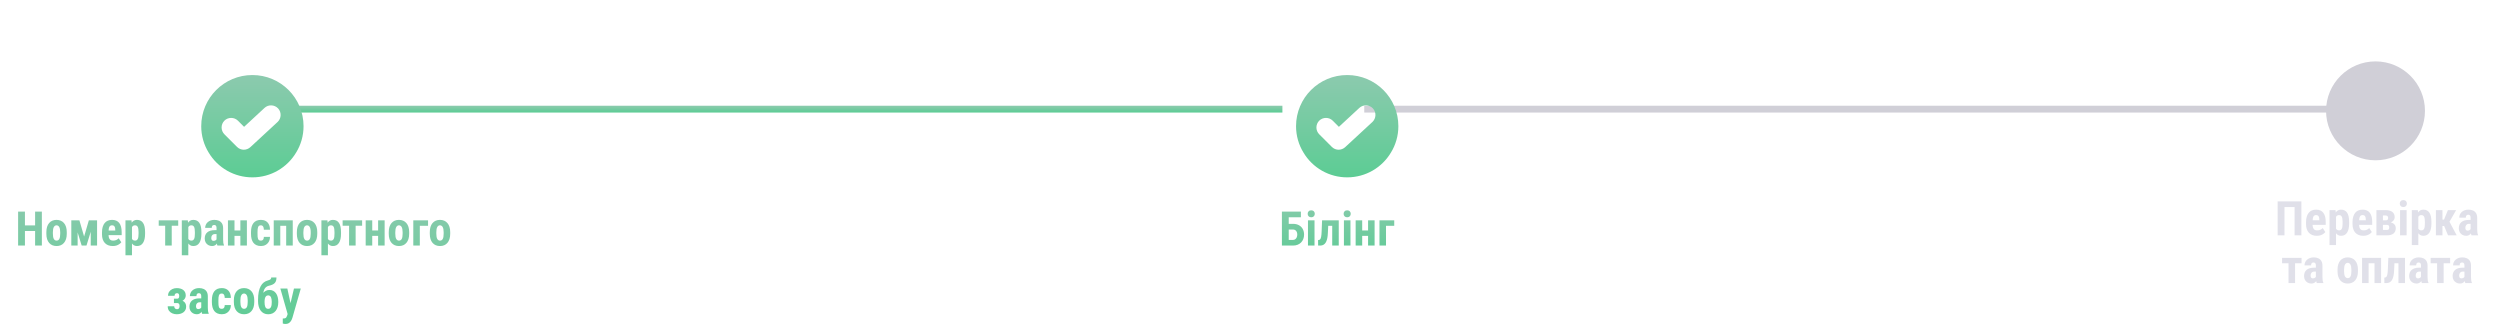 <svg width="733" height="97" viewBox="0 0 733 97" fill="none" xmlns="http://www.w3.org/2000/svg">
<path d="M10.825 66.08V67.734H6.744V66.08H10.825ZM7.312 62.047V72H5.309V62.047H7.312ZM12.274 62.047V72H10.292V62.047H12.274ZM13.594 68.555V68.056C13.594 67.477 13.662 66.964 13.799 66.518C13.94 66.071 14.141 65.697 14.4 65.397C14.66 65.091 14.972 64.861 15.337 64.706C15.706 64.546 16.119 64.467 16.574 64.467C17.035 64.467 17.447 64.546 17.811 64.706C18.181 64.861 18.495 65.091 18.755 65.397C19.019 65.697 19.222 66.071 19.363 66.518C19.505 66.964 19.575 67.477 19.575 68.056V68.555C19.575 69.129 19.505 69.639 19.363 70.086C19.222 70.533 19.019 70.909 18.755 71.214C18.495 71.519 18.183 71.749 17.818 71.904C17.454 72.059 17.044 72.137 16.588 72.137C16.132 72.137 15.72 72.059 15.351 71.904C14.986 71.749 14.671 71.519 14.407 71.214C14.143 70.909 13.94 70.533 13.799 70.086C13.662 69.639 13.594 69.129 13.594 68.555ZM15.508 68.056V68.555C15.508 68.897 15.531 69.193 15.576 69.443C15.626 69.694 15.697 69.901 15.788 70.065C15.884 70.23 15.998 70.35 16.13 70.428C16.262 70.505 16.415 70.544 16.588 70.544C16.761 70.544 16.916 70.505 17.053 70.428C17.189 70.35 17.301 70.23 17.388 70.065C17.479 69.901 17.545 69.694 17.586 69.443C17.631 69.193 17.654 68.897 17.654 68.555V68.056C17.654 67.723 17.629 67.431 17.579 67.181C17.529 66.925 17.458 66.718 17.367 66.559C17.276 66.394 17.162 66.272 17.025 66.189C16.893 66.103 16.743 66.06 16.574 66.06C16.406 66.06 16.255 66.103 16.123 66.189C15.995 66.272 15.884 66.394 15.788 66.559C15.697 66.718 15.626 66.925 15.576 67.181C15.531 67.431 15.508 67.723 15.508 68.056ZM24.661 69.348L26.049 64.603H27.628L25.358 72H23.95L21.667 64.603H23.28L24.661 69.348ZM22.761 64.603V72H20.908V64.603H22.761ZM26.602 72V64.603H28.462V72H26.602ZM33.062 72.137C32.557 72.137 32.108 72.059 31.716 71.904C31.328 71.749 31 71.526 30.731 71.234C30.463 70.938 30.258 70.58 30.116 70.161C29.975 69.742 29.904 69.263 29.904 68.726V68.117C29.904 67.516 29.973 66.989 30.109 66.538C30.246 66.082 30.44 65.7 30.69 65.39C30.941 65.08 31.249 64.85 31.613 64.699C31.982 64.544 32.399 64.467 32.864 64.467C33.329 64.467 33.737 64.544 34.088 64.699C34.443 64.85 34.737 65.078 34.97 65.383C35.202 65.684 35.378 66.057 35.496 66.504C35.615 66.951 35.674 67.47 35.674 68.062V68.938H30.718V67.591H33.794V67.42C33.794 67.119 33.762 66.868 33.698 66.668C33.634 66.463 33.534 66.31 33.398 66.21C33.261 66.11 33.078 66.06 32.851 66.06C32.659 66.06 32.497 66.098 32.365 66.176C32.233 66.253 32.128 66.374 32.051 66.538C31.973 66.702 31.916 66.916 31.88 67.181C31.843 67.44 31.825 67.753 31.825 68.117V68.726C31.825 69.067 31.855 69.355 31.914 69.587C31.973 69.815 32.06 70.002 32.174 70.147C32.292 70.289 32.436 70.391 32.605 70.455C32.773 70.514 32.969 70.544 33.192 70.544C33.53 70.544 33.833 70.485 34.102 70.366C34.375 70.243 34.607 70.077 34.799 69.867L35.565 71.029C35.432 71.203 35.25 71.376 35.018 71.549C34.785 71.722 34.507 71.863 34.184 71.973C33.86 72.082 33.486 72.137 33.062 72.137ZM38.695 66.025V74.844H36.788V64.603H38.552L38.695 66.025ZM42.537 68.049V68.541C42.537 69.12 42.487 69.632 42.387 70.079C42.286 70.521 42.136 70.897 41.935 71.207C41.74 71.512 41.493 71.745 41.197 71.904C40.901 72.059 40.555 72.137 40.158 72.137C39.789 72.137 39.47 72.05 39.201 71.877C38.937 71.699 38.714 71.455 38.531 71.145C38.349 70.836 38.203 70.473 38.094 70.059C37.984 69.644 37.9 69.2 37.841 68.726V67.96C37.895 67.454 37.975 66.989 38.08 66.565C38.185 66.137 38.328 65.766 38.511 65.451C38.698 65.137 38.923 64.895 39.188 64.727C39.456 64.553 39.775 64.467 40.145 64.467C40.546 64.467 40.894 64.54 41.19 64.686C41.491 64.831 41.74 65.052 41.935 65.349C42.136 65.64 42.286 66.012 42.387 66.463C42.487 66.914 42.537 67.443 42.537 68.049ZM40.623 68.541V68.049C40.623 67.693 40.602 67.39 40.562 67.14C40.525 66.889 40.466 66.684 40.384 66.524C40.302 66.365 40.195 66.249 40.062 66.176C39.93 66.103 39.769 66.066 39.577 66.066C39.39 66.066 39.226 66.103 39.085 66.176C38.948 66.249 38.837 66.356 38.75 66.497C38.663 66.634 38.597 66.802 38.552 67.003C38.506 67.199 38.481 67.422 38.477 67.673V69.013C38.486 69.309 38.524 69.571 38.593 69.799C38.666 70.027 38.782 70.209 38.941 70.346C39.101 70.478 39.317 70.544 39.591 70.544C39.787 70.544 39.949 70.503 40.076 70.421C40.208 70.339 40.315 70.216 40.398 70.052C40.48 69.888 40.536 69.68 40.568 69.43C40.605 69.179 40.623 68.883 40.623 68.541ZM50.351 64.603V72H48.43V64.603H50.351ZM52.251 64.603V66.183H46.536V64.603H52.251ZM55.211 66.025V74.844H53.304V64.603H55.067L55.211 66.025ZM59.053 68.049V68.541C59.053 69.12 59.003 69.632 58.902 70.079C58.802 70.521 58.652 70.897 58.451 71.207C58.255 71.512 58.009 71.745 57.713 71.904C57.417 72.059 57.07 72.137 56.674 72.137C56.305 72.137 55.986 72.05 55.717 71.877C55.453 71.699 55.229 71.455 55.047 71.145C54.865 70.836 54.719 70.473 54.609 70.059C54.5 69.644 54.416 69.2 54.356 68.726V67.96C54.411 67.454 54.491 66.989 54.596 66.565C54.7 66.137 54.844 65.766 55.026 65.451C55.213 65.137 55.439 64.895 55.703 64.727C55.972 64.553 56.291 64.467 56.66 64.467C57.061 64.467 57.41 64.54 57.706 64.686C58.007 64.831 58.255 65.052 58.451 65.349C58.652 65.64 58.802 66.012 58.902 66.463C59.003 66.914 59.053 67.443 59.053 68.049ZM57.139 68.541V68.049C57.139 67.693 57.118 67.39 57.077 67.14C57.041 66.889 56.981 66.684 56.899 66.524C56.817 66.365 56.71 66.249 56.578 66.176C56.446 66.103 56.284 66.066 56.093 66.066C55.906 66.066 55.742 66.103 55.601 66.176C55.464 66.249 55.352 66.356 55.266 66.497C55.179 66.634 55.113 66.802 55.067 67.003C55.022 67.199 54.997 67.422 54.992 67.673V69.013C55.001 69.309 55.04 69.571 55.108 69.799C55.181 70.027 55.297 70.209 55.457 70.346C55.617 70.478 55.833 70.544 56.106 70.544C56.302 70.544 56.464 70.503 56.592 70.421C56.724 70.339 56.831 70.216 56.913 70.052C56.995 69.888 57.052 69.68 57.084 69.43C57.12 69.179 57.139 68.883 57.139 68.541ZM63.489 70.298V66.88C63.489 66.657 63.462 66.479 63.407 66.347C63.357 66.215 63.28 66.119 63.175 66.06C63.075 65.996 62.952 65.964 62.806 65.964C62.642 65.964 62.505 65.998 62.395 66.066C62.286 66.135 62.204 66.233 62.149 66.36C62.099 66.488 62.074 66.641 62.074 66.818H60.153C60.153 66.499 60.215 66.199 60.338 65.916C60.461 65.629 60.641 65.378 60.878 65.164C61.12 64.945 61.407 64.774 61.739 64.651C62.072 64.528 62.446 64.467 62.86 64.467C63.352 64.467 63.79 64.551 64.173 64.72C64.556 64.884 64.859 65.146 65.082 65.506C65.305 65.866 65.417 66.333 65.417 66.907V70.202C65.417 70.617 65.438 70.954 65.478 71.214C65.524 71.474 65.59 71.697 65.677 71.884V72H63.749C63.662 71.795 63.596 71.54 63.551 71.234C63.51 70.924 63.489 70.612 63.489 70.298ZM63.722 67.481L63.728 68.63H63.024C62.842 68.63 62.683 68.659 62.546 68.719C62.414 68.778 62.302 68.862 62.211 68.972C62.12 69.076 62.051 69.2 62.006 69.341C61.965 69.482 61.944 69.632 61.944 69.792C61.944 69.97 61.969 70.12 62.02 70.243C62.07 70.366 62.145 70.46 62.245 70.523C62.345 70.587 62.464 70.619 62.601 70.619C62.81 70.619 62.992 70.576 63.148 70.489C63.302 70.403 63.416 70.298 63.489 70.175C63.567 70.052 63.592 69.938 63.565 69.833L64.002 70.578C63.947 70.747 63.872 70.922 63.776 71.105C63.685 71.287 63.569 71.455 63.428 71.61C63.286 71.765 63.111 71.893 62.901 71.993C62.696 72.089 62.453 72.137 62.17 72.137C61.773 72.137 61.411 72.046 61.083 71.863C60.755 71.681 60.495 71.426 60.304 71.098C60.117 70.769 60.023 70.38 60.023 69.929C60.023 69.555 60.083 69.218 60.201 68.917C60.324 68.612 60.507 68.354 60.748 68.144C60.99 67.93 61.295 67.766 61.664 67.652C62.033 67.538 62.466 67.481 62.963 67.481H63.722ZM71.084 67.57V69.156H68.131V67.57H71.084ZM68.753 64.603V72H66.832V64.603H68.753ZM72.39 64.603V72H70.476V64.603H72.39ZM76.491 70.544C76.669 70.544 76.822 70.507 76.949 70.435C77.081 70.362 77.182 70.243 77.25 70.079C77.318 69.915 77.355 69.703 77.359 69.443H79.157C79.157 69.999 79.039 70.48 78.802 70.886C78.569 71.287 78.255 71.597 77.858 71.815C77.466 72.03 77.022 72.137 76.525 72.137C76.029 72.137 75.596 72.057 75.227 71.897C74.857 71.738 74.552 71.505 74.311 71.2C74.074 70.895 73.894 70.523 73.77 70.086C73.652 69.644 73.593 69.138 73.593 68.568V68.028C73.593 67.468 73.652 66.966 73.77 66.524C73.894 66.082 74.074 65.709 74.311 65.403C74.552 65.098 74.855 64.866 75.22 64.706C75.589 64.546 76.022 64.467 76.519 64.467C77.052 64.467 77.514 64.579 77.906 64.802C78.298 65.02 78.603 65.344 78.822 65.772C79.046 66.201 79.157 66.73 79.157 67.358H77.359C77.355 67.076 77.321 66.841 77.257 66.654C77.198 66.463 77.104 66.317 76.977 66.217C76.853 66.112 76.689 66.06 76.484 66.06C76.27 66.06 76.097 66.105 75.965 66.196C75.837 66.283 75.739 66.41 75.671 66.579C75.607 66.743 75.564 66.948 75.541 67.194C75.518 67.44 75.507 67.718 75.507 68.028V68.568C75.507 68.901 75.516 69.19 75.534 69.436C75.557 69.678 75.6 69.883 75.664 70.052C75.732 70.216 75.83 70.339 75.958 70.421C76.09 70.503 76.268 70.544 76.491 70.544ZM84.414 64.603V66.196H81.659V64.603H84.414ZM82.179 64.603V72H80.258V64.603H82.179ZM85.836 64.603V72H83.908V64.603H85.836ZM87.039 68.555V68.056C87.039 67.477 87.107 66.964 87.244 66.518C87.385 66.071 87.586 65.697 87.846 65.397C88.106 65.091 88.418 64.861 88.782 64.706C89.151 64.546 89.564 64.467 90.019 64.467C90.48 64.467 90.892 64.546 91.257 64.706C91.626 64.861 91.94 65.091 92.2 65.397C92.465 65.697 92.667 66.071 92.809 66.518C92.95 66.964 93.02 67.477 93.02 68.056V68.555C93.02 69.129 92.95 69.639 92.809 70.086C92.667 70.533 92.465 70.909 92.2 71.214C91.94 71.519 91.628 71.749 91.264 71.904C90.899 72.059 90.489 72.137 90.033 72.137C89.578 72.137 89.165 72.059 88.796 71.904C88.431 71.749 88.117 71.519 87.853 71.214C87.588 70.909 87.385 70.533 87.244 70.086C87.107 69.639 87.039 69.129 87.039 68.555ZM88.953 68.056V68.555C88.953 68.897 88.976 69.193 89.022 69.443C89.072 69.694 89.142 69.901 89.233 70.065C89.329 70.23 89.443 70.35 89.575 70.428C89.707 70.505 89.86 70.544 90.033 70.544C90.206 70.544 90.361 70.505 90.498 70.428C90.635 70.35 90.746 70.23 90.833 70.065C90.924 69.901 90.99 69.694 91.031 69.443C91.077 69.193 91.1 68.897 91.1 68.555V68.056C91.1 67.723 91.075 67.431 91.024 67.181C90.974 66.925 90.904 66.718 90.812 66.559C90.721 66.394 90.607 66.272 90.471 66.189C90.338 66.103 90.188 66.06 90.019 66.06C89.851 66.06 89.701 66.103 89.568 66.189C89.441 66.272 89.329 66.394 89.233 66.559C89.142 66.718 89.072 66.925 89.022 67.181C88.976 67.431 88.953 67.723 88.953 68.056ZM96.144 66.025V74.844H94.237V64.603H96.001L96.144 66.025ZM99.986 68.049V68.541C99.986 69.12 99.936 69.632 99.836 70.079C99.736 70.521 99.585 70.897 99.385 71.207C99.189 71.512 98.943 71.745 98.647 71.904C98.35 72.059 98.004 72.137 97.607 72.137C97.238 72.137 96.919 72.05 96.65 71.877C96.386 71.699 96.163 71.455 95.981 71.145C95.798 70.836 95.652 70.473 95.543 70.059C95.434 69.644 95.349 69.2 95.29 68.726V67.96C95.345 67.454 95.424 66.989 95.529 66.565C95.634 66.137 95.778 65.766 95.96 65.451C96.147 65.137 96.372 64.895 96.637 64.727C96.906 64.553 97.225 64.467 97.594 64.467C97.995 64.467 98.343 64.54 98.64 64.686C98.94 64.831 99.189 65.052 99.385 65.349C99.585 65.64 99.736 66.012 99.836 66.463C99.936 66.914 99.986 67.443 99.986 68.049ZM98.072 68.541V68.049C98.072 67.693 98.052 67.39 98.011 67.14C97.974 66.889 97.915 66.684 97.833 66.524C97.751 66.365 97.644 66.249 97.512 66.176C97.38 66.103 97.218 66.066 97.026 66.066C96.84 66.066 96.675 66.103 96.534 66.176C96.397 66.249 96.286 66.356 96.199 66.497C96.113 66.634 96.046 66.802 96.001 67.003C95.955 67.199 95.93 67.422 95.926 67.673V69.013C95.935 69.309 95.974 69.571 96.042 69.799C96.115 70.027 96.231 70.209 96.391 70.346C96.55 70.478 96.767 70.544 97.04 70.544C97.236 70.544 97.398 70.503 97.525 70.421C97.658 70.339 97.765 70.216 97.847 70.052C97.929 69.888 97.986 69.68 98.018 69.43C98.054 69.179 98.072 68.883 98.072 68.541ZM104.272 64.603V72H102.352V64.603H104.272ZM106.173 64.603V66.183H100.458V64.603H106.173ZM111.471 67.57V69.156H108.518V67.57H111.471ZM109.14 64.603V72H107.219V64.603H109.14ZM112.776 64.603V72H110.862V64.603H112.776ZM113.986 68.555V68.056C113.986 67.477 114.055 66.964 114.191 66.518C114.333 66.071 114.533 65.697 114.793 65.397C115.053 65.091 115.365 64.861 115.729 64.706C116.099 64.546 116.511 64.467 116.967 64.467C117.427 64.467 117.84 64.546 118.204 64.706C118.573 64.861 118.888 65.091 119.147 65.397C119.412 65.697 119.615 66.071 119.756 66.518C119.897 66.964 119.968 67.477 119.968 68.056V68.555C119.968 69.129 119.897 69.639 119.756 70.086C119.615 70.533 119.412 70.909 119.147 71.214C118.888 71.519 118.576 71.749 118.211 71.904C117.846 72.059 117.436 72.137 116.98 72.137C116.525 72.137 116.112 72.059 115.743 71.904C115.379 71.749 115.064 71.519 114.8 71.214C114.535 70.909 114.333 70.533 114.191 70.086C114.055 69.639 113.986 69.129 113.986 68.555ZM115.9 68.056V68.555C115.9 68.897 115.923 69.193 115.969 69.443C116.019 69.694 116.09 69.901 116.181 70.065C116.276 70.23 116.39 70.35 116.522 70.428C116.655 70.505 116.807 70.544 116.98 70.544C117.154 70.544 117.309 70.505 117.445 70.428C117.582 70.35 117.694 70.23 117.78 70.065C117.871 69.901 117.938 69.694 117.979 69.443C118.024 69.193 118.047 68.897 118.047 68.555V68.056C118.047 67.723 118.022 67.431 117.972 67.181C117.922 66.925 117.851 66.718 117.76 66.559C117.669 66.394 117.555 66.272 117.418 66.189C117.286 66.103 117.135 66.06 116.967 66.06C116.798 66.06 116.648 66.103 116.516 66.189C116.388 66.272 116.276 66.394 116.181 66.559C116.09 66.718 116.019 66.925 115.969 67.181C115.923 67.431 115.9 67.723 115.9 68.056ZM125.505 64.603V66.196H123.092V72H121.178V64.603H125.505ZM126.018 68.555V68.056C126.018 67.477 126.086 66.964 126.223 66.518C126.364 66.071 126.564 65.697 126.824 65.397C127.084 65.091 127.396 64.861 127.761 64.706C128.13 64.546 128.542 64.467 128.998 64.467C129.458 64.467 129.871 64.546 130.235 64.706C130.604 64.861 130.919 65.091 131.179 65.397C131.443 65.697 131.646 66.071 131.787 66.518C131.928 66.964 131.999 67.477 131.999 68.056V68.555C131.999 69.129 131.928 69.639 131.787 70.086C131.646 70.533 131.443 70.909 131.179 71.214C130.919 71.519 130.607 71.749 130.242 71.904C129.878 72.059 129.467 72.137 129.012 72.137C128.556 72.137 128.144 72.059 127.774 71.904C127.41 71.749 127.095 71.519 126.831 71.214C126.567 70.909 126.364 70.533 126.223 70.086C126.086 69.639 126.018 69.129 126.018 68.555ZM127.932 68.056V68.555C127.932 68.897 127.954 69.193 128 69.443C128.05 69.694 128.121 69.901 128.212 70.065C128.308 70.23 128.422 70.35 128.554 70.428C128.686 70.505 128.839 70.544 129.012 70.544C129.185 70.544 129.34 70.505 129.477 70.428C129.613 70.35 129.725 70.23 129.812 70.065C129.903 69.901 129.969 69.694 130.01 69.443C130.055 69.193 130.078 68.897 130.078 68.555V68.056C130.078 67.723 130.053 67.431 130.003 67.181C129.953 66.925 129.882 66.718 129.791 66.559C129.7 66.394 129.586 66.272 129.449 66.189C129.317 66.103 129.167 66.06 128.998 66.06C128.829 66.06 128.679 66.103 128.547 66.189C128.419 66.272 128.308 66.394 128.212 66.559C128.121 66.718 128.05 66.925 128 67.181C127.954 67.431 127.932 67.723 127.932 68.056ZM52.312 88.473H51V87.577H51.916C52.071 87.577 52.194 87.545 52.285 87.481C52.376 87.413 52.442 87.32 52.483 87.201C52.529 87.078 52.552 86.939 52.552 86.784C52.552 86.647 52.533 86.518 52.497 86.394C52.461 86.267 52.397 86.164 52.306 86.087C52.219 86.005 52.092 85.964 51.923 85.964C51.773 85.964 51.64 85.993 51.526 86.053C51.417 86.112 51.333 86.199 51.273 86.312C51.219 86.426 51.191 86.565 51.191 86.73H49.27C49.27 86.255 49.384 85.852 49.612 85.519C49.845 85.182 50.155 84.925 50.542 84.747C50.929 84.565 51.355 84.474 51.82 84.474C52.221 84.474 52.584 84.522 52.907 84.617C53.235 84.708 53.513 84.845 53.741 85.027C53.974 85.21 54.151 85.435 54.274 85.704C54.398 85.968 54.459 86.276 54.459 86.627C54.459 86.878 54.409 87.115 54.309 87.338C54.208 87.561 54.065 87.759 53.878 87.933C53.691 88.101 53.465 88.233 53.201 88.329C52.937 88.425 52.641 88.473 52.312 88.473ZM51 87.981H52.312C52.677 87.981 52.998 88.024 53.276 88.11C53.559 88.192 53.796 88.315 53.987 88.48C54.179 88.644 54.325 88.846 54.425 89.088C54.525 89.325 54.575 89.598 54.575 89.908C54.575 90.259 54.507 90.574 54.37 90.852C54.238 91.125 54.049 91.357 53.803 91.549C53.557 91.74 53.265 91.886 52.928 91.986C52.59 92.087 52.221 92.137 51.82 92.137C51.383 92.137 50.961 92.055 50.556 91.891C50.155 91.727 49.824 91.474 49.565 91.132C49.305 90.785 49.175 90.343 49.175 89.806H51.089C51.089 89.951 51.118 90.091 51.178 90.223C51.237 90.35 51.328 90.455 51.451 90.537C51.574 90.615 51.731 90.653 51.923 90.653C52.11 90.653 52.255 90.61 52.36 90.523C52.465 90.432 52.54 90.318 52.586 90.182C52.632 90.045 52.654 89.901 52.654 89.751C52.654 89.546 52.627 89.377 52.572 89.245C52.518 89.113 52.435 89.015 52.326 88.951C52.217 88.887 52.08 88.856 51.916 88.856H51V87.981ZM59.005 90.298V86.88C59.005 86.657 58.977 86.479 58.923 86.347C58.873 86.215 58.795 86.119 58.69 86.06C58.59 85.996 58.467 85.964 58.321 85.964C58.157 85.964 58.02 85.998 57.911 86.066C57.802 86.135 57.72 86.233 57.665 86.36C57.615 86.488 57.59 86.641 57.59 86.818H55.669C55.669 86.499 55.73 86.199 55.853 85.916C55.977 85.629 56.157 85.378 56.394 85.164C56.635 84.945 56.922 84.774 57.255 84.651C57.588 84.528 57.961 84.467 58.376 84.467C58.868 84.467 59.306 84.551 59.688 84.72C60.071 84.884 60.374 85.146 60.598 85.506C60.821 85.866 60.933 86.333 60.933 86.907V90.202C60.933 90.617 60.953 90.954 60.994 91.214C61.04 91.474 61.106 91.697 61.192 91.884V92H59.265C59.178 91.795 59.112 91.54 59.066 91.234C59.025 90.924 59.005 90.612 59.005 90.298ZM59.237 87.481L59.244 88.63H58.54C58.358 88.63 58.198 88.659 58.062 88.719C57.929 88.778 57.818 88.862 57.727 88.972C57.635 89.076 57.567 89.2 57.522 89.341C57.48 89.482 57.46 89.632 57.46 89.792C57.46 89.97 57.485 90.12 57.535 90.243C57.585 90.366 57.66 90.46 57.761 90.523C57.861 90.587 57.98 90.619 58.116 90.619C58.326 90.619 58.508 90.576 58.663 90.489C58.818 90.403 58.932 90.298 59.005 90.175C59.082 90.052 59.107 89.938 59.08 89.833L59.518 90.578C59.463 90.747 59.388 90.922 59.292 91.105C59.201 91.287 59.085 91.455 58.943 91.61C58.802 91.765 58.627 91.893 58.417 91.993C58.212 92.089 57.968 92.137 57.685 92.137C57.289 92.137 56.927 92.046 56.599 91.863C56.27 91.681 56.011 91.426 55.819 91.098C55.633 90.769 55.539 90.38 55.539 89.929C55.539 89.555 55.598 89.218 55.717 88.917C55.84 88.612 56.022 88.354 56.264 88.144C56.505 87.93 56.81 87.766 57.18 87.652C57.549 87.538 57.982 87.481 58.478 87.481H59.237ZM65.02 90.544C65.198 90.544 65.351 90.507 65.478 90.435C65.611 90.362 65.711 90.243 65.779 90.079C65.848 89.915 65.884 89.703 65.889 89.443H67.686C67.686 89.999 67.568 90.48 67.331 90.886C67.099 91.287 66.784 91.597 66.388 91.815C65.996 92.03 65.551 92.137 65.055 92.137C64.558 92.137 64.125 92.057 63.756 91.897C63.387 91.738 63.081 91.505 62.84 91.2C62.603 90.895 62.423 90.523 62.3 90.086C62.181 89.644 62.122 89.138 62.122 88.568V88.028C62.122 87.468 62.181 86.966 62.3 86.524C62.423 86.082 62.603 85.709 62.84 85.403C63.081 85.098 63.384 84.866 63.749 84.706C64.118 84.546 64.551 84.467 65.048 84.467C65.581 84.467 66.044 84.579 66.436 84.802C66.828 85.02 67.133 85.344 67.352 85.772C67.575 86.201 67.686 86.73 67.686 87.358H65.889C65.884 87.076 65.85 86.841 65.786 86.654C65.727 86.463 65.633 86.317 65.506 86.217C65.383 86.112 65.219 86.06 65.014 86.06C64.799 86.06 64.626 86.105 64.494 86.196C64.367 86.283 64.269 86.41 64.2 86.579C64.136 86.743 64.093 86.948 64.07 87.194C64.047 87.44 64.036 87.718 64.036 88.028V88.568C64.036 88.901 64.045 89.19 64.064 89.436C64.086 89.678 64.13 89.883 64.193 90.052C64.262 90.216 64.36 90.339 64.487 90.421C64.62 90.503 64.797 90.544 65.02 90.544ZM68.568 88.555V88.056C68.568 87.477 68.637 86.964 68.773 86.518C68.915 86.071 69.115 85.697 69.375 85.397C69.635 85.091 69.947 84.861 70.311 84.706C70.681 84.546 71.093 84.467 71.549 84.467C72.009 84.467 72.421 84.546 72.786 84.706C73.155 84.861 73.47 85.091 73.73 85.397C73.994 85.697 74.197 86.071 74.338 86.518C74.479 86.964 74.55 87.477 74.55 88.056V88.555C74.55 89.129 74.479 89.639 74.338 90.086C74.197 90.533 73.994 90.909 73.73 91.214C73.47 91.519 73.158 91.749 72.793 91.904C72.428 92.059 72.018 92.137 71.562 92.137C71.107 92.137 70.694 92.059 70.325 91.904C69.961 91.749 69.646 91.519 69.382 91.214C69.118 90.909 68.915 90.533 68.773 90.086C68.637 89.639 68.568 89.129 68.568 88.555ZM70.482 88.056V88.555C70.482 88.897 70.505 89.193 70.551 89.443C70.601 89.694 70.671 89.901 70.763 90.065C70.858 90.23 70.972 90.35 71.105 90.428C71.237 90.505 71.389 90.544 71.562 90.544C71.736 90.544 71.891 90.505 72.027 90.428C72.164 90.35 72.276 90.23 72.362 90.065C72.454 89.901 72.519 89.694 72.561 89.443C72.606 89.193 72.629 88.897 72.629 88.555V88.056C72.629 87.723 72.604 87.431 72.554 87.181C72.504 86.925 72.433 86.718 72.342 86.559C72.251 86.394 72.137 86.272 72 86.189C71.868 86.103 71.717 86.06 71.549 86.06C71.38 86.06 71.23 86.103 71.098 86.189C70.97 86.272 70.858 86.394 70.763 86.559C70.671 86.718 70.601 86.925 70.551 87.181C70.505 87.431 70.482 87.723 70.482 88.056ZM79.519 81.35H81.058C81.058 81.714 81.019 82.029 80.941 82.293C80.864 82.557 80.739 82.783 80.565 82.97C80.397 83.157 80.169 83.316 79.882 83.448C79.595 83.58 79.235 83.694 78.802 83.79C78.501 83.863 78.239 83.991 78.016 84.173C77.792 84.351 77.61 84.592 77.469 84.897C77.328 85.198 77.23 85.581 77.175 86.046C77.12 86.506 77.106 87.06 77.134 87.707V88.015L75.657 88.24V87.939C75.657 87.042 75.723 86.26 75.856 85.595C75.992 84.929 76.184 84.369 76.43 83.913C76.676 83.457 76.972 83.095 77.318 82.826C77.665 82.553 78.047 82.361 78.467 82.252C78.708 82.179 78.907 82.108 79.061 82.04C79.216 81.972 79.33 81.883 79.403 81.773C79.481 81.664 79.519 81.523 79.519 81.35ZM78.993 85.014C79.417 85.014 79.791 85.1 80.114 85.273C80.438 85.442 80.709 85.684 80.928 85.998C81.147 86.308 81.311 86.675 81.42 87.099C81.534 87.518 81.591 87.976 81.591 88.473V88.616C81.591 89.122 81.527 89.591 81.399 90.024C81.272 90.453 81.083 90.826 80.832 91.145C80.586 91.46 80.276 91.706 79.902 91.884C79.533 92.057 79.107 92.144 78.624 92.144C78.145 92.144 77.722 92.048 77.353 91.856C76.983 91.665 76.671 91.398 76.416 91.057C76.165 90.71 75.976 90.305 75.849 89.84C75.721 89.375 75.657 88.867 75.657 88.315V88.165C75.657 88.092 75.689 88.022 75.753 87.953C75.821 87.88 75.903 87.796 75.999 87.7C76.095 87.605 76.174 87.484 76.238 87.338C76.489 86.828 76.751 86.399 77.024 86.053C77.302 85.706 77.603 85.447 77.927 85.273C78.255 85.1 78.61 85.014 78.993 85.014ZM78.624 86.606C78.351 86.606 78.136 86.693 77.981 86.866C77.831 87.035 77.724 87.26 77.66 87.543C77.601 87.826 77.571 88.133 77.571 88.466V88.609C77.571 88.878 77.587 89.131 77.619 89.368C77.651 89.601 77.706 89.808 77.783 89.99C77.865 90.168 77.975 90.307 78.111 90.407C78.253 90.503 78.426 90.551 78.631 90.551C78.831 90.551 79 90.503 79.137 90.407C79.273 90.307 79.38 90.168 79.458 89.99C79.54 89.808 79.597 89.601 79.629 89.368C79.661 89.131 79.677 88.878 79.677 88.609V88.473C79.677 88.217 79.659 87.978 79.622 87.755C79.59 87.532 79.535 87.336 79.458 87.167C79.38 86.994 79.273 86.857 79.137 86.757C79 86.657 78.829 86.606 78.624 86.606ZM84.647 91.152L86.191 84.603H88.188L85.754 93.107C85.699 93.294 85.624 93.495 85.528 93.709C85.433 93.928 85.305 94.133 85.145 94.324C84.991 94.52 84.795 94.68 84.558 94.803C84.321 94.926 84.036 94.987 83.703 94.987C83.534 94.987 83.398 94.976 83.293 94.953C83.193 94.935 83.065 94.903 82.91 94.857V93.367C82.951 93.367 82.99 93.367 83.026 93.367C83.067 93.372 83.106 93.374 83.143 93.374C83.357 93.374 83.528 93.344 83.655 93.285C83.783 93.231 83.885 93.144 83.963 93.025C84.045 92.907 84.113 92.759 84.168 92.581L84.647 91.152ZM84.25 84.603L85.398 89.908L85.658 92.068L84.366 92.191L82.199 84.603H84.25Z" fill="url(#paint0_linear_363_3222)"/>
<path d="M381.425 62.047V63.708H377.85V72H375.854V62.047H381.425ZM377.2 65.629H379.094C379.759 65.629 380.336 65.759 380.823 66.019C381.311 66.278 381.687 66.645 381.951 67.119C382.22 67.593 382.354 68.147 382.354 68.78C382.354 69.259 382.277 69.694 382.122 70.086C381.972 70.478 381.753 70.817 381.466 71.105C381.183 71.392 380.841 71.613 380.44 71.768C380.044 71.922 379.595 72 379.094 72H375.854V62.047H377.856V70.346H379.094C379.372 70.346 379.604 70.273 379.791 70.127C379.978 69.981 380.119 69.79 380.215 69.553C380.311 69.316 380.358 69.054 380.358 68.767C380.358 68.489 380.311 68.238 380.215 68.015C380.119 67.791 379.978 67.616 379.791 67.488C379.604 67.356 379.372 67.29 379.094 67.29H377.2V65.629ZM385.417 64.603V72H383.496V64.603H385.417ZM383.407 62.69C383.407 62.393 383.501 62.149 383.688 61.958C383.879 61.762 384.134 61.664 384.453 61.664C384.777 61.664 385.032 61.762 385.219 61.958C385.406 62.149 385.499 62.393 385.499 62.69C385.499 62.981 385.403 63.225 385.212 63.421C385.025 63.612 384.774 63.708 384.46 63.708C384.136 63.708 383.879 63.612 383.688 63.421C383.501 63.225 383.407 62.981 383.407 62.69ZM391.091 64.603V66.196H388.097V64.603H391.091ZM392.52 64.603V72H390.605V64.603H392.52ZM387.632 64.603H389.512L389.327 68.356C389.304 68.89 389.254 69.357 389.177 69.758C389.099 70.159 388.997 70.503 388.869 70.79C388.742 71.077 388.587 71.31 388.404 71.487C388.227 71.665 388.024 71.795 387.796 71.877C387.573 71.959 387.322 72 387.044 72H386.477L386.456 70.394L386.675 70.366C386.789 70.353 386.889 70.311 386.976 70.243C387.067 70.175 387.144 70.075 387.208 69.942C387.272 69.81 387.322 69.642 387.358 69.436C387.399 69.231 387.431 68.99 387.454 68.712C387.477 68.434 387.495 68.115 387.509 67.755L387.632 64.603ZM395.958 64.603V72H394.037V64.603H395.958ZM393.948 62.69C393.948 62.393 394.042 62.149 394.229 61.958C394.42 61.762 394.675 61.664 394.994 61.664C395.318 61.664 395.573 61.762 395.76 61.958C395.947 62.149 396.04 62.393 396.04 62.69C396.04 62.981 395.944 63.225 395.753 63.421C395.566 63.612 395.315 63.708 395.001 63.708C394.677 63.708 394.42 63.612 394.229 63.421C394.042 63.225 393.948 62.981 393.948 62.69ZM401.728 67.57V69.156H398.774V67.57H401.728ZM399.396 64.603V72H397.476V64.603H399.396ZM403.033 64.603V72H401.119V64.603H403.033ZM408.789 64.603V66.196H406.376V72H404.462V64.603H408.789Z" fill="url(#paint1_linear_363_3222)"/>
<path d="M674.763 59.047V69H672.773V60.708H669.807V69H667.804V59.047H674.763ZM679.288 69.137C678.782 69.137 678.333 69.059 677.941 68.904C677.554 68.749 677.226 68.526 676.957 68.234C676.688 67.938 676.483 67.58 676.342 67.161C676.201 66.742 676.13 66.263 676.13 65.726V65.117C676.13 64.516 676.198 63.989 676.335 63.538C676.472 63.082 676.665 62.7 676.916 62.39C677.167 62.08 677.474 61.85 677.839 61.699C678.208 61.544 678.625 61.467 679.09 61.467C679.555 61.467 679.963 61.544 680.313 61.699C680.669 61.85 680.963 62.078 681.195 62.383C681.428 62.684 681.603 63.057 681.722 63.504C681.84 63.95 681.899 64.47 681.899 65.062V65.938H676.943V64.591H680.02V64.42C680.02 64.119 679.988 63.868 679.924 63.668C679.86 63.463 679.76 63.31 679.623 63.21C679.486 63.11 679.304 63.06 679.076 63.06C678.885 63.06 678.723 63.098 678.591 63.176C678.459 63.253 678.354 63.374 678.276 63.538C678.199 63.702 678.142 63.916 678.105 64.181C678.069 64.44 678.051 64.753 678.051 65.117V65.726C678.051 66.067 678.08 66.355 678.14 66.587C678.199 66.815 678.285 67.002 678.399 67.147C678.518 67.289 678.661 67.391 678.83 67.455C678.999 67.514 679.195 67.544 679.418 67.544C679.755 67.544 680.058 67.485 680.327 67.366C680.601 67.243 680.833 67.077 681.024 66.867L681.79 68.029C681.658 68.203 681.476 68.376 681.243 68.549C681.011 68.722 680.733 68.863 680.409 68.973C680.086 69.082 679.712 69.137 679.288 69.137ZM684.921 63.025V71.844H683.014V61.603H684.777L684.921 63.025ZM688.763 65.049V65.541C688.763 66.12 688.713 66.632 688.612 67.079C688.512 67.521 688.362 67.897 688.161 68.207C687.965 68.512 687.719 68.745 687.423 68.904C687.127 69.059 686.78 69.137 686.384 69.137C686.015 69.137 685.696 69.05 685.427 68.877C685.162 68.699 684.939 68.455 684.757 68.145C684.575 67.836 684.429 67.473 684.319 67.059C684.21 66.644 684.126 66.2 684.066 65.726V64.96C684.121 64.454 684.201 63.989 684.306 63.565C684.41 63.137 684.554 62.766 684.736 62.451C684.923 62.137 685.149 61.895 685.413 61.727C685.682 61.553 686.001 61.467 686.37 61.467C686.771 61.467 687.12 61.54 687.416 61.685C687.717 61.831 687.965 62.052 688.161 62.349C688.362 62.64 688.512 63.012 688.612 63.463C688.713 63.914 688.763 64.443 688.763 65.049ZM686.849 65.541V65.049C686.849 64.693 686.828 64.39 686.787 64.14C686.751 63.889 686.691 63.684 686.609 63.524C686.527 63.365 686.42 63.249 686.288 63.176C686.156 63.103 685.994 63.066 685.803 63.066C685.616 63.066 685.452 63.103 685.311 63.176C685.174 63.249 685.062 63.356 684.976 63.497C684.889 63.634 684.823 63.802 684.777 64.003C684.732 64.199 684.707 64.422 684.702 64.673V66.013C684.711 66.309 684.75 66.571 684.818 66.799C684.891 67.027 685.007 67.209 685.167 67.346C685.326 67.478 685.543 67.544 685.816 67.544C686.012 67.544 686.174 67.503 686.302 67.421C686.434 67.339 686.541 67.216 686.623 67.052C686.705 66.888 686.762 66.68 686.794 66.43C686.83 66.179 686.849 65.883 686.849 65.541ZM692.919 69.137C692.413 69.137 691.964 69.059 691.572 68.904C691.185 68.749 690.857 68.526 690.588 68.234C690.319 67.938 690.114 67.58 689.973 67.161C689.831 66.742 689.761 66.263 689.761 65.726V65.117C689.761 64.516 689.829 63.989 689.966 63.538C690.103 63.082 690.296 62.7 690.547 62.39C690.798 62.08 691.105 61.85 691.47 61.699C691.839 61.544 692.256 61.467 692.721 61.467C693.186 61.467 693.593 61.544 693.944 61.699C694.3 61.85 694.594 62.078 694.826 62.383C695.059 62.684 695.234 63.057 695.353 63.504C695.471 63.95 695.53 64.47 695.53 65.062V65.938H690.574V64.591H693.65V64.42C693.65 64.119 693.618 63.868 693.555 63.668C693.491 63.463 693.391 63.31 693.254 63.21C693.117 63.11 692.935 63.06 692.707 63.06C692.516 63.06 692.354 63.098 692.222 63.176C692.09 63.253 691.985 63.374 691.907 63.538C691.83 63.702 691.773 63.916 691.736 64.181C691.7 64.44 691.682 64.753 691.682 65.117V65.726C691.682 66.067 691.711 66.355 691.771 66.587C691.83 66.815 691.916 67.002 692.03 67.147C692.149 67.289 692.292 67.391 692.461 67.455C692.63 67.514 692.826 67.544 693.049 67.544C693.386 67.544 693.689 67.485 693.958 67.366C694.231 67.243 694.464 67.077 694.655 66.867L695.421 68.029C695.289 68.203 695.106 68.376 694.874 68.549C694.642 68.722 694.364 68.863 694.04 68.973C693.716 69.082 693.343 69.137 692.919 69.137ZM699.837 65.931H697.971L697.964 64.598H699.475C699.652 64.598 699.794 64.573 699.898 64.522C700.003 64.472 700.078 64.399 700.124 64.304C700.174 64.204 700.199 64.08 700.199 63.935C700.199 63.798 700.183 63.684 700.151 63.593C700.119 63.497 700.072 63.42 700.008 63.36C699.944 63.297 699.864 63.251 699.769 63.224C699.673 63.196 699.563 63.183 699.44 63.183H698.675V69H696.761V61.603H699.44C699.851 61.603 700.22 61.647 700.548 61.733C700.876 61.815 701.159 61.941 701.396 62.109C701.632 62.278 701.812 62.492 701.936 62.752C702.059 63.012 702.12 63.317 702.12 63.668C702.12 63.896 702.075 64.11 701.983 64.311C701.892 64.507 701.758 64.682 701.58 64.837C701.407 64.992 701.19 65.12 700.931 65.22C700.671 65.315 700.375 65.375 700.042 65.397L699.837 65.931ZM699.837 69H697.485L698.176 67.421H699.837C700.006 67.421 700.14 67.394 700.24 67.339C700.34 67.284 700.413 67.202 700.459 67.093C700.505 66.983 700.527 66.849 700.527 66.689C700.527 66.539 700.507 66.407 700.466 66.293C700.429 66.174 700.361 66.086 700.261 66.026C700.16 65.963 700.019 65.931 699.837 65.931H698.292L698.306 64.598H700.015L700.459 65.138C700.924 65.17 701.302 65.268 701.594 65.432C701.885 65.596 702.1 65.805 702.236 66.061C702.373 66.311 702.441 66.587 702.441 66.888C702.441 67.239 702.384 67.546 702.271 67.811C702.157 68.075 701.99 68.296 701.771 68.474C701.557 68.647 701.286 68.779 700.958 68.87C700.634 68.957 700.261 69 699.837 69ZM705.62 61.603V69H703.699V61.603H705.62ZM703.61 59.69C703.61 59.393 703.704 59.149 703.891 58.958C704.082 58.762 704.337 58.664 704.656 58.664C704.98 58.664 705.235 58.762 705.422 58.958C705.609 59.149 705.702 59.393 705.702 59.69C705.702 59.981 705.606 60.225 705.415 60.421C705.228 60.612 704.978 60.708 704.663 60.708C704.34 60.708 704.082 60.612 703.891 60.421C703.704 60.225 703.61 59.981 703.61 59.69ZM709.052 63.025V71.844H707.145V61.603H708.908L709.052 63.025ZM712.894 65.049V65.541C712.894 66.12 712.843 66.632 712.743 67.079C712.643 67.521 712.493 67.897 712.292 68.207C712.096 68.512 711.85 68.745 711.554 68.904C711.257 69.059 710.911 69.137 710.515 69.137C710.146 69.137 709.826 69.05 709.558 68.877C709.293 68.699 709.07 68.455 708.888 68.145C708.705 67.836 708.56 67.473 708.45 67.059C708.341 66.644 708.257 66.2 708.197 65.726V64.96C708.252 64.454 708.332 63.989 708.437 63.565C708.541 63.137 708.685 62.766 708.867 62.451C709.054 62.137 709.28 61.895 709.544 61.727C709.813 61.553 710.132 61.467 710.501 61.467C710.902 61.467 711.251 61.54 711.547 61.685C711.848 61.831 712.096 62.052 712.292 62.349C712.493 62.64 712.643 63.012 712.743 63.463C712.843 63.914 712.894 64.443 712.894 65.049ZM710.979 65.541V65.049C710.979 64.693 710.959 64.39 710.918 64.14C710.882 63.889 710.822 63.684 710.74 63.524C710.658 63.365 710.551 63.249 710.419 63.176C710.287 63.103 710.125 63.066 709.934 63.066C709.747 63.066 709.583 63.103 709.441 63.176C709.305 63.249 709.193 63.356 709.106 63.497C709.02 63.634 708.954 63.802 708.908 64.003C708.863 64.199 708.838 64.422 708.833 64.673V66.013C708.842 66.309 708.881 66.571 708.949 66.799C709.022 67.027 709.138 67.209 709.298 67.346C709.457 67.478 709.674 67.544 709.947 67.544C710.143 67.544 710.305 67.503 710.433 67.421C710.565 67.339 710.672 67.216 710.754 67.052C710.836 66.888 710.893 66.68 710.925 66.43C710.961 66.179 710.979 65.883 710.979 65.541ZM716.127 61.603V69H714.206V61.603H716.127ZM720.146 61.603L717.467 66.272H715.778L715.532 64.379H716.592L717.733 61.603H720.146ZM717.761 69L716.476 65.903L718.144 64.939L720.304 69H717.761ZM724.385 67.298V63.88C724.385 63.657 724.357 63.479 724.303 63.347C724.253 63.215 724.175 63.119 724.07 63.06C723.97 62.996 723.847 62.964 723.701 62.964C723.537 62.964 723.4 62.998 723.291 63.066C723.182 63.135 723.1 63.233 723.045 63.36C722.995 63.488 722.97 63.641 722.97 63.818H721.049C721.049 63.499 721.11 63.199 721.233 62.916C721.356 62.629 721.536 62.378 721.773 62.164C722.015 61.945 722.302 61.774 722.635 61.651C722.967 61.528 723.341 61.467 723.756 61.467C724.248 61.467 724.686 61.551 725.068 61.72C725.451 61.884 725.754 62.146 725.978 62.506C726.201 62.866 726.312 63.333 726.312 63.907V67.202C726.312 67.617 726.333 67.954 726.374 68.214C726.42 68.474 726.486 68.697 726.572 68.884V69H724.645C724.558 68.795 724.492 68.54 724.446 68.234C724.405 67.924 724.385 67.612 724.385 67.298ZM724.617 64.481L724.624 65.63H723.92C723.738 65.63 723.578 65.659 723.441 65.719C723.309 65.778 723.198 65.862 723.106 65.972C723.015 66.076 722.947 66.2 722.901 66.341C722.86 66.482 722.84 66.632 722.84 66.792C722.84 66.97 722.865 67.12 722.915 67.243C722.965 67.366 723.04 67.46 723.141 67.523C723.241 67.587 723.359 67.619 723.496 67.619C723.706 67.619 723.888 67.576 724.043 67.489C724.198 67.403 724.312 67.298 724.385 67.175C724.462 67.052 724.487 66.938 724.46 66.833L724.897 67.578C724.843 67.747 724.768 67.922 724.672 68.105C724.581 68.287 724.465 68.455 724.323 68.61C724.182 68.765 724.007 68.893 723.797 68.993C723.592 69.089 723.348 69.137 723.065 69.137C722.669 69.137 722.307 69.046 721.979 68.863C721.65 68.681 721.391 68.426 721.199 68.098C721.012 67.769 720.919 67.38 720.919 66.929C720.919 66.555 720.978 66.218 721.097 65.917C721.22 65.612 721.402 65.354 721.644 65.144C721.885 64.93 722.19 64.766 722.56 64.652C722.929 64.538 723.362 64.481 723.858 64.481H724.617ZM672.917 75.603V83H670.996V75.603H672.917ZM674.817 75.603V77.183H669.103V75.603H674.817ZM679.015 81.298V77.88C679.015 77.657 678.987 77.479 678.933 77.347C678.882 77.215 678.805 77.119 678.7 77.06C678.6 76.996 678.477 76.964 678.331 76.964C678.167 76.964 678.03 76.998 677.921 77.066C677.812 77.135 677.729 77.233 677.675 77.36C677.625 77.488 677.6 77.641 677.6 77.818H675.679C675.679 77.499 675.74 77.199 675.863 76.916C675.986 76.629 676.166 76.378 676.403 76.164C676.645 75.945 676.932 75.774 677.265 75.651C677.597 75.528 677.971 75.467 678.386 75.467C678.878 75.467 679.315 75.551 679.698 75.72C680.081 75.884 680.384 76.146 680.607 76.506C680.831 76.866 680.942 77.333 680.942 77.907V81.202C680.942 81.617 680.963 81.954 681.004 82.214C681.049 82.474 681.116 82.697 681.202 82.884V83H679.274C679.188 82.795 679.122 82.54 679.076 82.234C679.035 81.924 679.015 81.612 679.015 81.298ZM679.247 78.481L679.254 79.63H678.55C678.368 79.63 678.208 79.659 678.071 79.719C677.939 79.778 677.827 79.862 677.736 79.972C677.645 80.076 677.577 80.2 677.531 80.341C677.49 80.482 677.47 80.632 677.47 80.792C677.47 80.97 677.495 81.12 677.545 81.243C677.595 81.366 677.67 81.46 677.771 81.523C677.871 81.587 677.989 81.619 678.126 81.619C678.336 81.619 678.518 81.576 678.673 81.489C678.828 81.403 678.942 81.298 679.015 81.175C679.092 81.052 679.117 80.938 679.09 80.833L679.527 81.578C679.473 81.747 679.397 81.922 679.302 82.105C679.211 82.287 679.094 82.455 678.953 82.61C678.812 82.765 678.636 82.893 678.427 82.993C678.222 83.089 677.978 83.137 677.695 83.137C677.299 83.137 676.937 83.046 676.608 82.863C676.28 82.681 676.021 82.426 675.829 82.098C675.642 81.769 675.549 81.38 675.549 80.929C675.549 80.555 675.608 80.218 675.727 79.917C675.85 79.612 676.032 79.354 676.273 79.144C676.515 78.93 676.82 78.766 677.189 78.652C677.559 78.538 677.992 78.481 678.488 78.481H679.247ZM685.365 79.555V79.056C685.365 78.477 685.434 77.964 685.57 77.518C685.712 77.071 685.912 76.697 686.172 76.397C686.432 76.091 686.744 75.861 687.108 75.706C687.478 75.546 687.89 75.467 688.346 75.467C688.806 75.467 689.218 75.546 689.583 75.706C689.952 75.861 690.267 76.091 690.526 76.397C690.791 76.697 690.993 77.071 691.135 77.518C691.276 77.964 691.347 78.477 691.347 79.056V79.555C691.347 80.129 691.276 80.639 691.135 81.086C690.993 81.533 690.791 81.909 690.526 82.214C690.267 82.519 689.954 82.749 689.59 82.904C689.225 83.059 688.815 83.137 688.359 83.137C687.904 83.137 687.491 83.059 687.122 82.904C686.757 82.749 686.443 82.519 686.179 82.214C685.914 81.909 685.712 81.533 685.57 81.086C685.434 80.639 685.365 80.129 685.365 79.555ZM687.279 79.056V79.555C687.279 79.897 687.302 80.193 687.348 80.443C687.398 80.694 687.468 80.901 687.56 81.065C687.655 81.23 687.769 81.35 687.901 81.428C688.034 81.505 688.186 81.544 688.359 81.544C688.533 81.544 688.688 81.505 688.824 81.428C688.961 81.35 689.073 81.23 689.159 81.065C689.25 80.901 689.316 80.694 689.357 80.443C689.403 80.193 689.426 79.897 689.426 79.555V79.056C689.426 78.723 689.401 78.431 689.351 78.181C689.3 77.925 689.23 77.718 689.139 77.559C689.048 77.394 688.934 77.272 688.797 77.189C688.665 77.103 688.514 77.06 688.346 77.06C688.177 77.06 688.027 77.103 687.895 77.189C687.767 77.272 687.655 77.394 687.56 77.559C687.468 77.718 687.398 77.925 687.348 78.181C687.302 78.431 687.279 78.723 687.279 79.056ZM696.713 75.603V77.196H693.958V75.603H696.713ZM694.478 75.603V83H692.557V75.603H694.478ZM698.135 75.603V83H696.207V75.603H698.135ZM703.713 75.603V77.196H700.719V75.603H703.713ZM705.142 75.603V83H703.228V75.603H705.142ZM700.254 75.603H702.134L701.949 79.356C701.926 79.89 701.876 80.357 701.799 80.758C701.721 81.159 701.619 81.503 701.491 81.79C701.364 82.077 701.209 82.31 701.026 82.487C700.849 82.665 700.646 82.795 700.418 82.877C700.195 82.959 699.944 83 699.666 83H699.099L699.078 81.394L699.297 81.366C699.411 81.353 699.511 81.311 699.598 81.243C699.689 81.175 699.766 81.075 699.83 80.942C699.894 80.81 699.944 80.642 699.98 80.436C700.021 80.231 700.053 79.99 700.076 79.712C700.099 79.434 700.117 79.115 700.131 78.755L700.254 75.603ZM709.831 81.298V77.88C709.831 77.657 709.804 77.479 709.749 77.347C709.699 77.215 709.621 77.119 709.517 77.06C709.416 76.996 709.293 76.964 709.147 76.964C708.983 76.964 708.847 76.998 708.737 77.066C708.628 77.135 708.546 77.233 708.491 77.36C708.441 77.488 708.416 77.641 708.416 77.818H706.495C706.495 77.499 706.557 77.199 706.68 76.916C706.803 76.629 706.983 76.378 707.22 76.164C707.461 75.945 707.748 75.774 708.081 75.651C708.414 75.528 708.787 75.467 709.202 75.467C709.694 75.467 710.132 75.551 710.515 75.72C710.897 75.884 711.201 76.146 711.424 76.506C711.647 76.866 711.759 77.333 711.759 77.907V81.202C711.759 81.617 711.779 81.954 711.82 82.214C711.866 82.474 711.932 82.697 712.019 82.884V83H710.091C710.004 82.795 709.938 82.54 709.893 82.234C709.852 81.924 709.831 81.612 709.831 81.298ZM710.063 78.481L710.07 79.63H709.366C709.184 79.63 709.024 79.659 708.888 79.719C708.756 79.778 708.644 79.862 708.553 79.972C708.462 80.076 708.393 80.2 708.348 80.341C708.307 80.482 708.286 80.632 708.286 80.792C708.286 80.97 708.311 81.12 708.361 81.243C708.411 81.366 708.487 81.46 708.587 81.523C708.687 81.587 708.806 81.619 708.942 81.619C709.152 81.619 709.334 81.576 709.489 81.489C709.644 81.403 709.758 81.298 709.831 81.175C709.909 81.052 709.934 80.938 709.906 80.833L710.344 81.578C710.289 81.747 710.214 81.922 710.118 82.105C710.027 82.287 709.911 82.455 709.77 82.61C709.628 82.765 709.453 82.893 709.243 82.993C709.038 83.089 708.794 83.137 708.512 83.137C708.115 83.137 707.753 83.046 707.425 82.863C707.097 82.681 706.837 82.426 706.646 82.098C706.459 81.769 706.365 81.38 706.365 80.929C706.365 80.555 706.424 80.218 706.543 79.917C706.666 79.612 706.848 79.354 707.09 79.144C707.331 78.93 707.637 78.766 708.006 78.652C708.375 78.538 708.808 78.481 709.305 78.481H710.063ZM716.476 75.603V83H714.555V75.603H716.476ZM718.376 75.603V77.183H712.661V75.603H718.376ZM722.573 81.298V77.88C722.573 77.657 722.546 77.479 722.491 77.347C722.441 77.215 722.364 77.119 722.259 77.06C722.159 76.996 722.035 76.964 721.89 76.964C721.726 76.964 721.589 76.998 721.479 77.066C721.37 77.135 721.288 77.233 721.233 77.36C721.183 77.488 721.158 77.641 721.158 77.818H719.237C719.237 77.499 719.299 77.199 719.422 76.916C719.545 76.629 719.725 76.378 719.962 76.164C720.203 75.945 720.491 75.774 720.823 75.651C721.156 75.528 721.53 75.467 721.944 75.467C722.437 75.467 722.874 75.551 723.257 75.72C723.64 75.884 723.943 76.146 724.166 76.506C724.389 76.866 724.501 77.333 724.501 77.907V81.202C724.501 81.617 724.521 81.954 724.562 82.214C724.608 82.474 724.674 82.697 724.761 82.884V83H722.833C722.746 82.795 722.68 82.54 722.635 82.234C722.594 81.924 722.573 81.612 722.573 81.298ZM722.806 78.481L722.812 79.63H722.108C721.926 79.63 721.767 79.659 721.63 79.719C721.498 79.778 721.386 79.862 721.295 79.972C721.204 80.076 721.135 80.2 721.09 80.341C721.049 80.482 721.028 80.632 721.028 80.792C721.028 80.97 721.053 81.12 721.104 81.243C721.154 81.366 721.229 81.46 721.329 81.523C721.429 81.587 721.548 81.619 721.685 81.619C721.894 81.619 722.076 81.576 722.231 81.489C722.386 81.403 722.5 81.298 722.573 81.175C722.651 81.052 722.676 80.938 722.648 80.833L723.086 81.578C723.031 81.747 722.956 81.922 722.86 82.105C722.769 82.287 722.653 82.455 722.512 82.61C722.37 82.765 722.195 82.893 721.985 82.993C721.78 83.089 721.536 83.137 721.254 83.137C720.857 83.137 720.495 83.046 720.167 82.863C719.839 82.681 719.579 82.426 719.388 82.098C719.201 81.769 719.107 81.38 719.107 80.929C719.107 80.555 719.167 80.218 719.285 79.917C719.408 79.612 719.59 79.354 719.832 79.144C720.074 78.93 720.379 78.766 720.748 78.652C721.117 78.538 721.55 78.481 722.047 78.481H722.806Z" fill="#E0E0E9"/>
<path fill-rule="evenodd" clip-rule="evenodd" d="M690 33H400V31H690V33Z" fill="#D0CFD7"/>
<path fill-rule="evenodd" clip-rule="evenodd" d="M376 33H83V31H376V33Z" fill="url(#paint2_linear_363_3222)"/>
<g filter="url(#filter0_d_363_3222)">
<path d="M69 17C60.712 17 54 23.712 54 32C54 34.812 54.788 37.475 56.175 39.725C57.497 41.947 59.375 43.786 61.624 45.062C63.872 46.337 66.415 47.005 69 47C74.475 47 79.237 44.075 81.825 39.725C83.213 37.475 84 34.812 84 32C84 23.712 77.287 17 69 17ZM76.388 30.762L68.4 38.15C67.875 38.638 67.162 38.9 66.487 38.9C65.775 38.9 65.062 38.638 64.5 38.075L60.788 34.362C60.264 33.833 59.971 33.119 59.971 32.375C59.971 31.631 60.264 30.917 60.788 30.387C61.875 29.3 63.675 29.3 64.763 30.387L66.562 32.188L72.562 26.637C73.688 25.587 75.487 25.663 76.537 26.788C77.588 27.913 77.513 29.712 76.388 30.762Z" fill="url(#paint3_linear_363_3222)"/>
</g>
<g filter="url(#filter1_d_363_3222)">
<path d="M390 17C381.712 17 375 23.712 375 32C375 34.812 375.788 37.475 377.175 39.725C378.497 41.947 380.375 43.786 382.624 45.062C384.872 46.337 387.415 47.005 390 47C395.475 47 400.238 44.075 402.825 39.725C404.213 37.475 405 34.812 405 32C405 23.712 398.288 17 390 17ZM397.387 30.762L389.4 38.15C388.875 38.638 388.162 38.9 387.487 38.9C386.775 38.9 386.062 38.638 385.5 38.075L381.787 34.362C381.264 33.833 380.971 33.119 380.971 32.375C380.971 31.631 381.264 30.917 381.787 30.387C382.875 29.3 384.675 29.3 385.762 30.387L387.562 32.188L393.562 26.637C394.687 25.587 396.488 25.663 397.538 26.788C398.588 27.913 398.512 29.712 397.387 30.762Z" fill="url(#paint4_linear_363_3222)"/>
</g>
<circle cx="696.5" cy="32.5" r="14.5" fill="#D0CFD7"/>
<defs>
<filter id="filter0_d_363_3222" x="37" y="0" width="74" height="74" filterUnits="userSpaceOnUse" color-interpolation-filters="sRGB">
<feFlood flood-opacity="0" result="BackgroundImageFix"/>
<feColorMatrix in="SourceAlpha" type="matrix" values="0 0 0 0 0 0 0 0 0 0 0 0 0 0 0 0 0 0 127 0" result="hardAlpha"/>
<feOffset dx="5" dy="5"/>
<feGaussianBlur stdDeviation="11"/>
<feComposite in2="hardAlpha" operator="out"/>
<feColorMatrix type="matrix" values="0 0 0 0 0.039 0 0 0 0 0.561 0 0 0 0 0.31 0 0 0 0.2 0"/>
<feBlend mode="normal" in2="BackgroundImageFix" result="effect1_dropShadow_363_3222"/>
<feBlend mode="normal" in="SourceGraphic" in2="effect1_dropShadow_363_3222" result="shape"/>
</filter>
<filter id="filter1_d_363_3222" x="358" y="0" width="74" height="74" filterUnits="userSpaceOnUse" color-interpolation-filters="sRGB">
<feFlood flood-opacity="0" result="BackgroundImageFix"/>
<feColorMatrix in="SourceAlpha" type="matrix" values="0 0 0 0 0 0 0 0 0 0 0 0 0 0 0 0 0 0 127 0" result="hardAlpha"/>
<feOffset dx="5" dy="5"/>
<feGaussianBlur stdDeviation="11"/>
<feComposite in2="hardAlpha" operator="out"/>
<feColorMatrix type="matrix" values="0 0 0 0 0.039 0 0 0 0 0.561 0 0 0 0 0.31 0 0 0 0.2 0"/>
<feBlend mode="normal" in2="BackgroundImageFix" result="effect1_dropShadow_363_3222"/>
<feBlend mode="normal" in="SourceGraphic" in2="effect1_dropShadow_363_3222" result="shape"/>
</filter>
<linearGradient id="paint0_linear_363_3222" x1="68.5" y1="97" x2="68.5" y2="57" gradientUnits="userSpaceOnUse">
<stop stop-color="#5CCC94"/>
<stop offset="1" stop-color="#8CCAAE"/>
</linearGradient>
<linearGradient id="paint1_linear_363_3222" x1="392" y1="77" x2="392" y2="57" gradientUnits="userSpaceOnUse">
<stop stop-color="#5CCC94"/>
<stop offset="1" stop-color="#8CCAAE"/>
</linearGradient>
<linearGradient id="paint2_linear_363_3222" x1="229.5" y1="33" x2="229.5" y2="31" gradientUnits="userSpaceOnUse">
<stop stop-color="#5CCC94"/>
<stop offset="1" stop-color="#8CCAAE"/>
</linearGradient>
<linearGradient id="paint3_linear_363_3222" x1="69" y1="47" x2="69" y2="17" gradientUnits="userSpaceOnUse">
<stop stop-color="#5CCC94"/>
<stop offset="1" stop-color="#8CCAAE"/>
</linearGradient>
<linearGradient id="paint4_linear_363_3222" x1="390" y1="47" x2="390" y2="17" gradientUnits="userSpaceOnUse">
<stop stop-color="#5CCC94"/>
<stop offset="1" stop-color="#8CCAAE"/>
</linearGradient>
</defs>
</svg>
